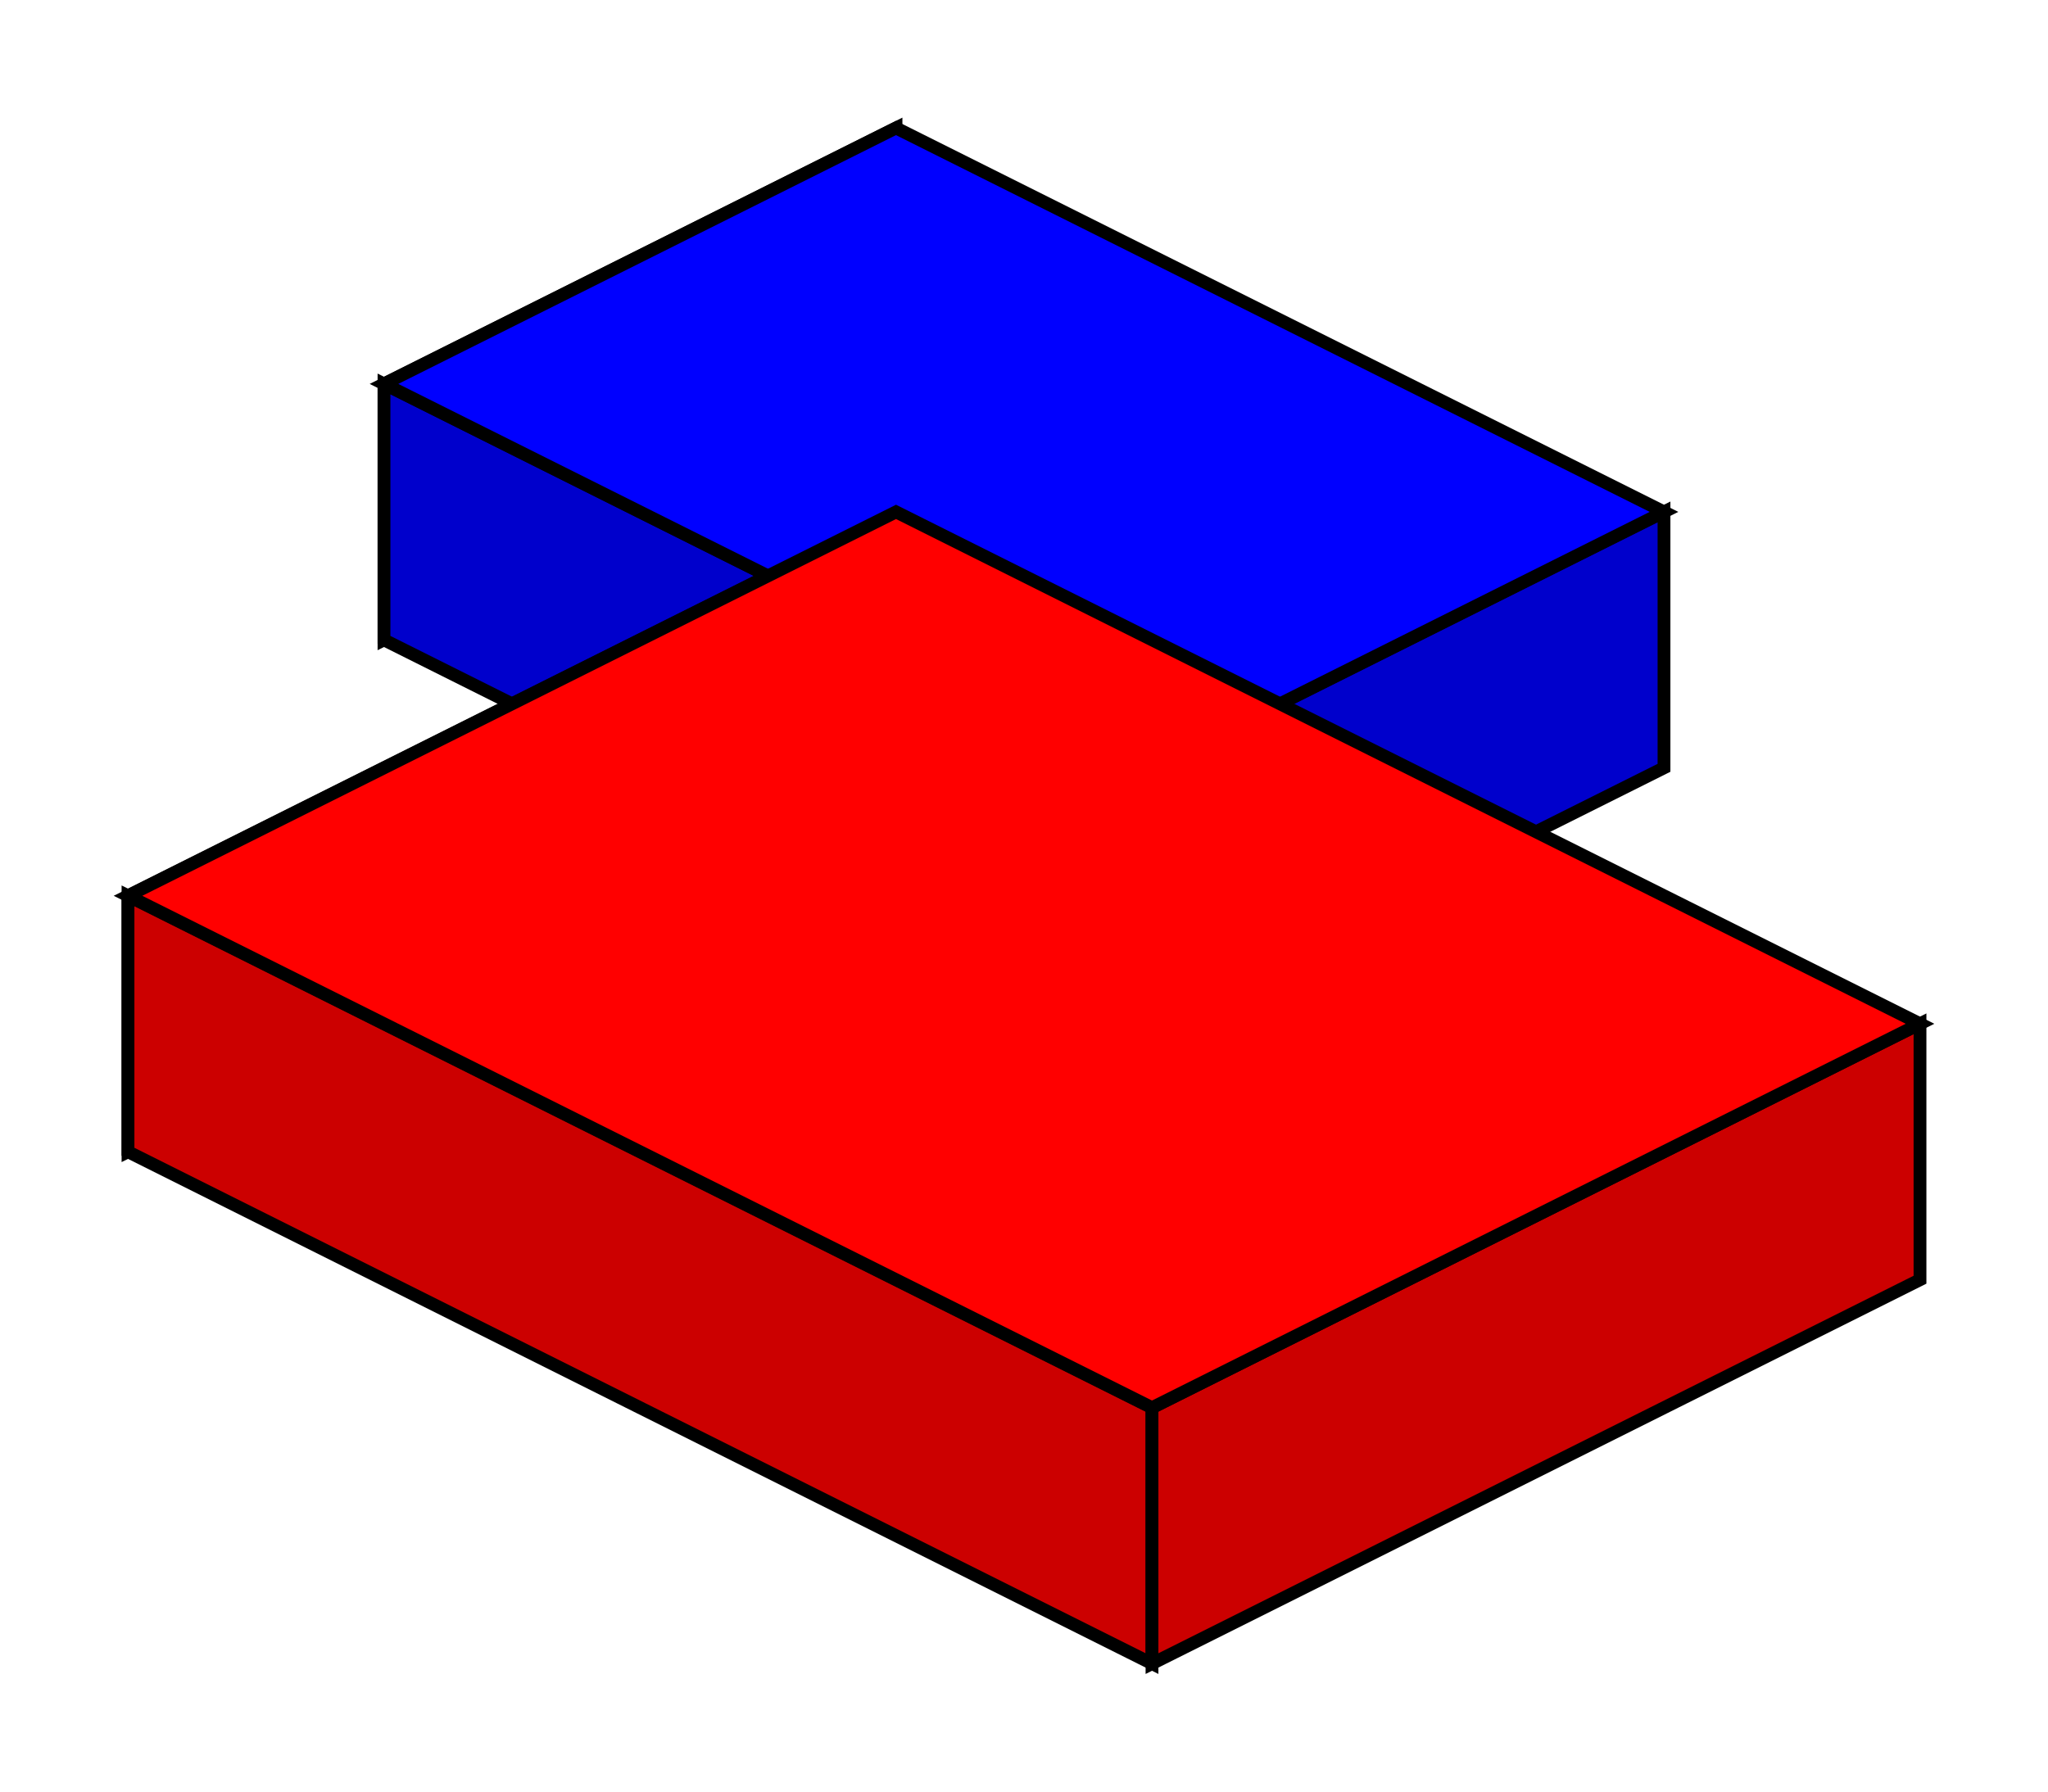 <svg xmlns="http://www.w3.org/2000/svg" viewBox="0 0 160 140">
      <polygon points="70,10 30,30 30,50 70,30" fill="#0000cc" stroke="black" />
<polygon points="30,30 90,60 90,80 30,50" fill="#0000cc" stroke="black" />
<polygon points="130,40 90,60 90,80 130,60" fill="#0000cc" stroke="black" />
<polygon points="70,40 10,70 10,90 70,60" fill="#cc0000" stroke="black" />
<polygon points="10,70 90,110 90,130 10,90" fill="#cc0000" stroke="black" />
<polygon points="150,80 90,110 90,130 150,100" fill="#cc0000" stroke="black" />
      <polygon points="70,10 130,40 90,60 30,30" fill="blue" stroke="black" />
<polygon points="70,40 150,80 90,110 10,70" fill="red" stroke="black" />
      
    </svg>
